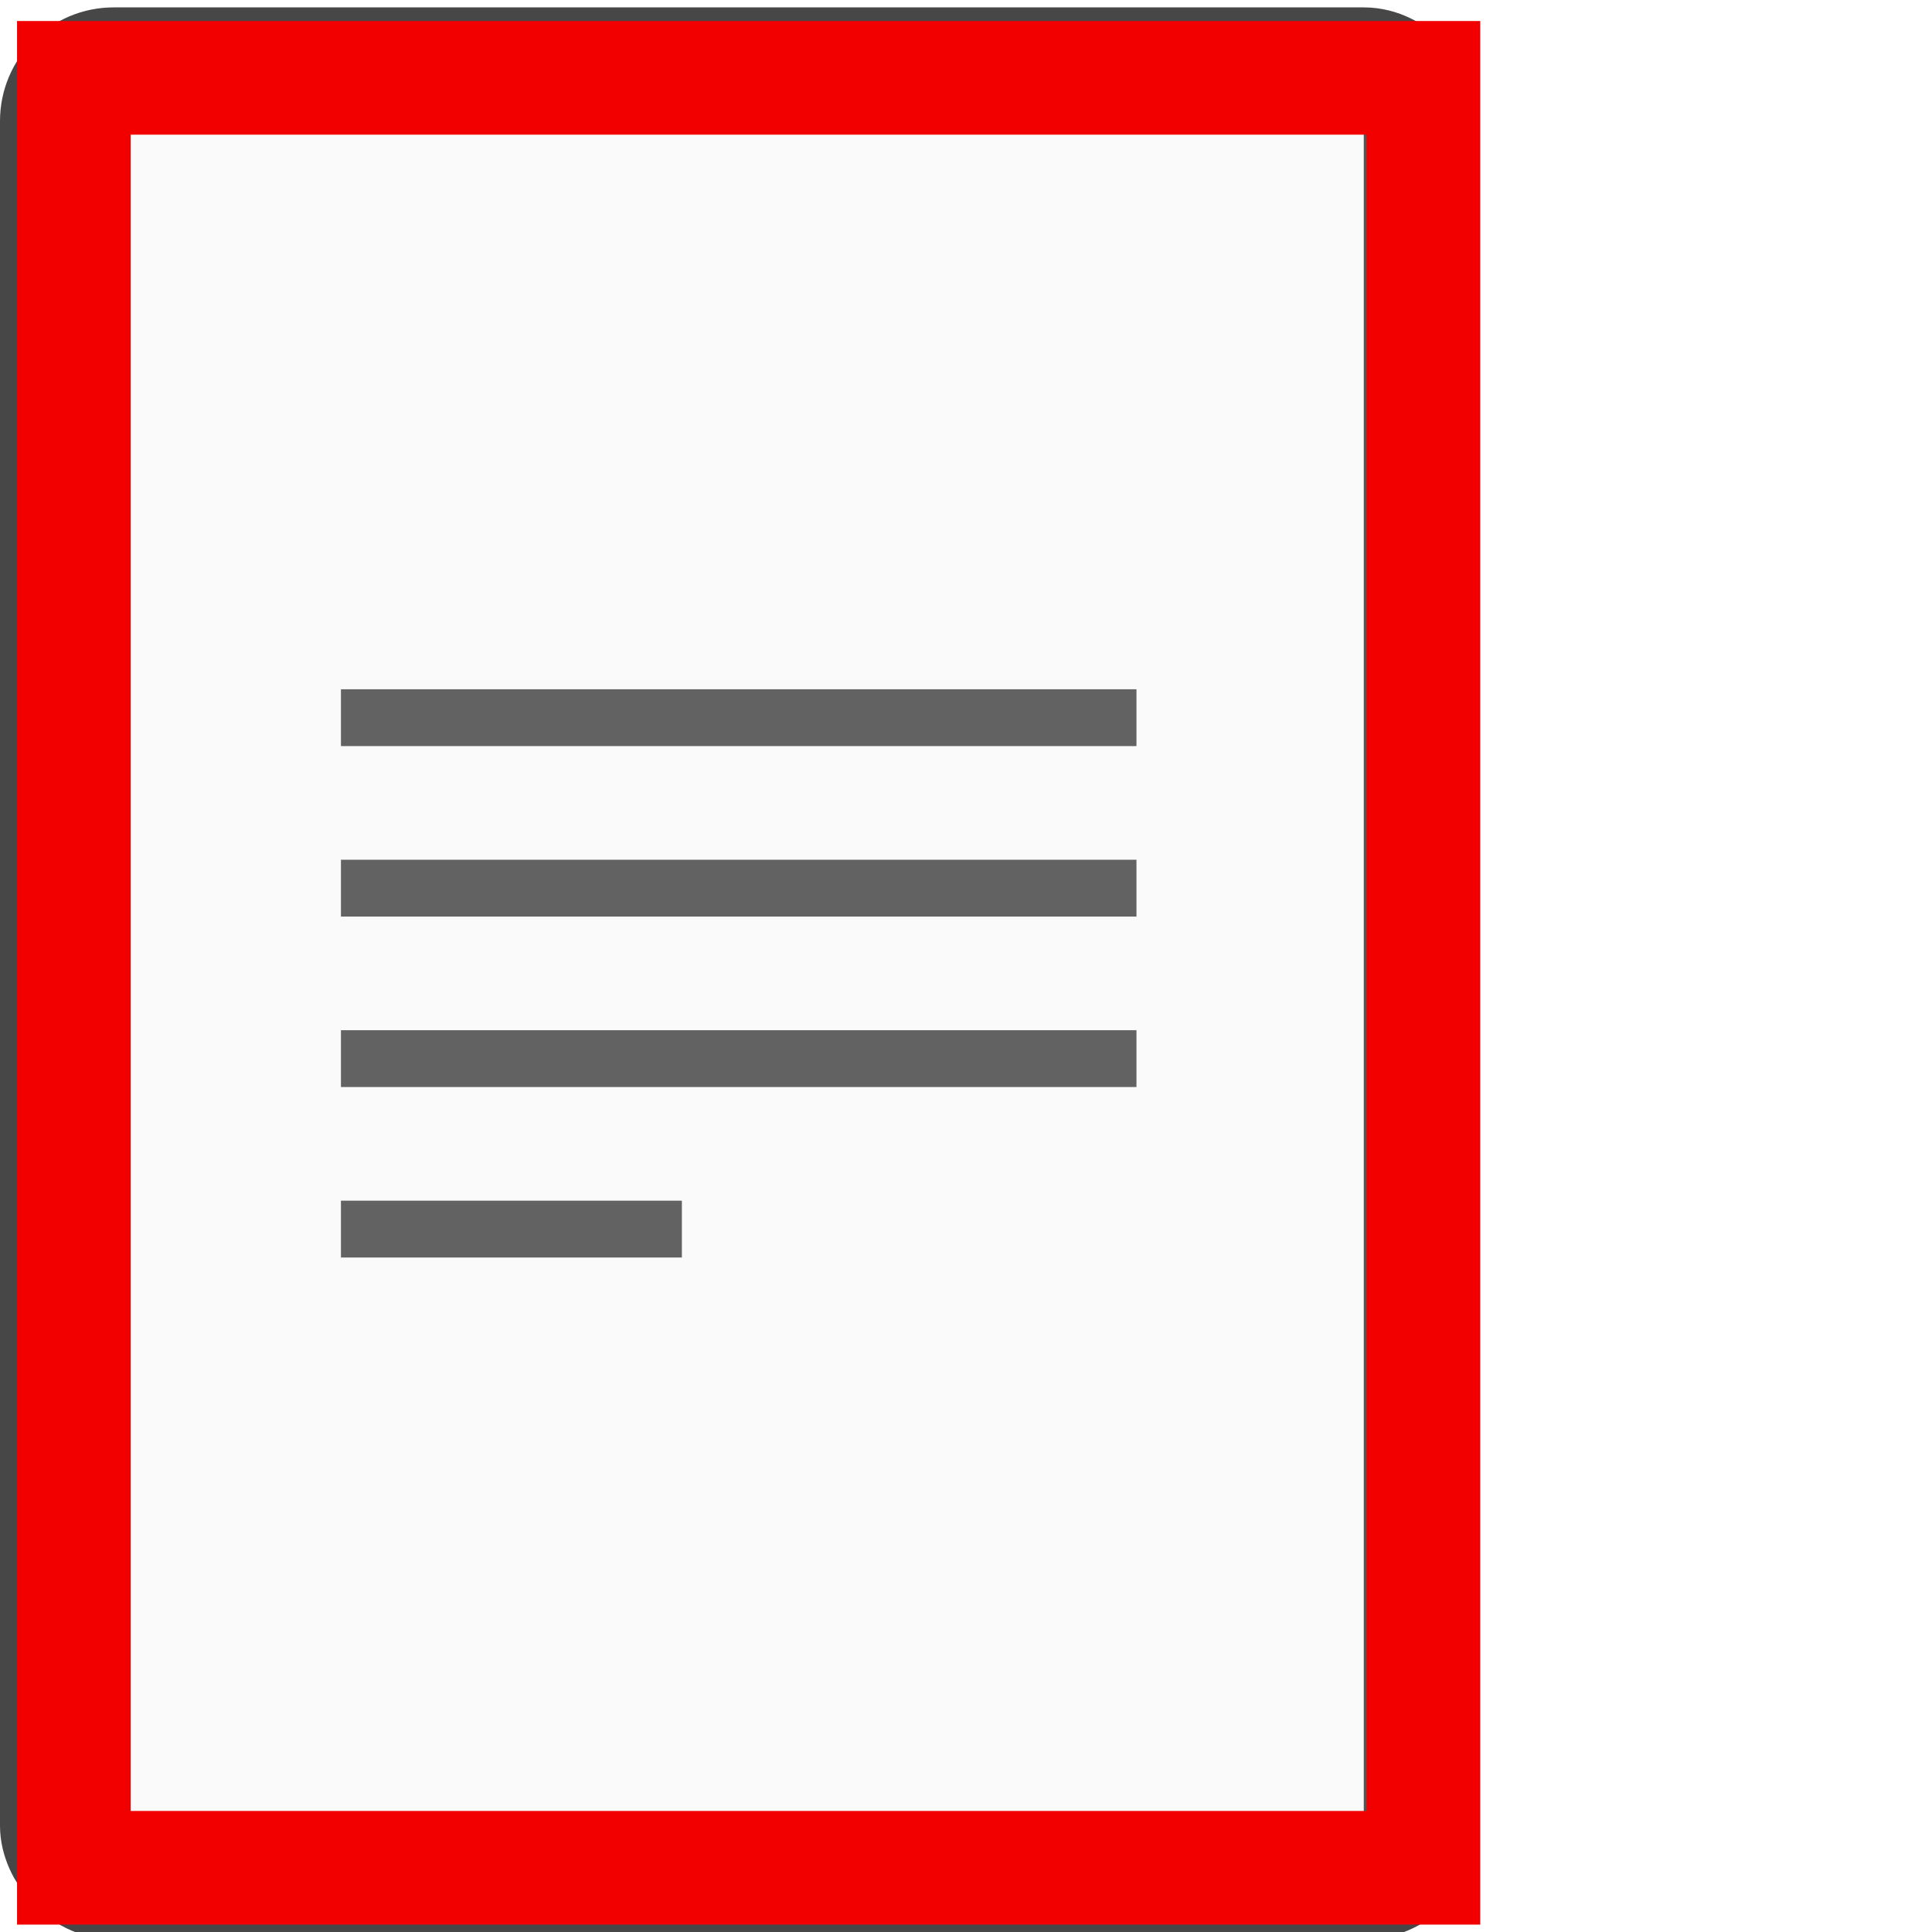 <?xml version="1.0"?>
<svg width="34" height="34" xmlns="http://www.w3.org/2000/svg" xmlns:svg="http://www.w3.org/2000/svg">
 <g class="layer">
  <title>Layer 1</title>
  <g id="SVGRepo_bgCarrier" stroke-width="0"/>
  <g id="SVGRepo_tracerCarrier" stroke-linecap="round" stroke-linejoin="round"/>
  <g id="SVGRepo_iconCarrier" transform="matrix(1 0 0 1 0 0)">
   <g fill="none" fill-rule="evenodd" id="svg_1">
    <g id="svg_2">
     <g id="svg_3" transform="translate(1 1)">
      <rect height="32" id="svg_4" rx="1" stroke="#474747" stroke-width="2" width="24" x="0" y="0.13"/>
      <g fill="#575757" id="svg_5">
       <path d="m5,11.13l14,0l0,1l-14,0l0,-1z" id="svg_6"/>
       <path d="m5,14.13l14,0l0,1l-14,0l0,-1z" id="svg_7"/>
       <path d="m5,17.13l14,0l0,1l-14,0l0,-1z" id="svg_8"/>
       <path d="m5,20.13l6,0l0,1l-6,0l0,-1z" id="svg_9"/>
      </g>
     </g>
    </g>
   </g>
  </g>
  <path d="m1.3,32.87l0,-31.5l23.75,0l0,31.5l-23.75,0z" fill="#d6cfcf" fill-opacity="0.1" id="svg_14" stroke="#f20000" stroke-width="2"/>
 </g>
</svg>